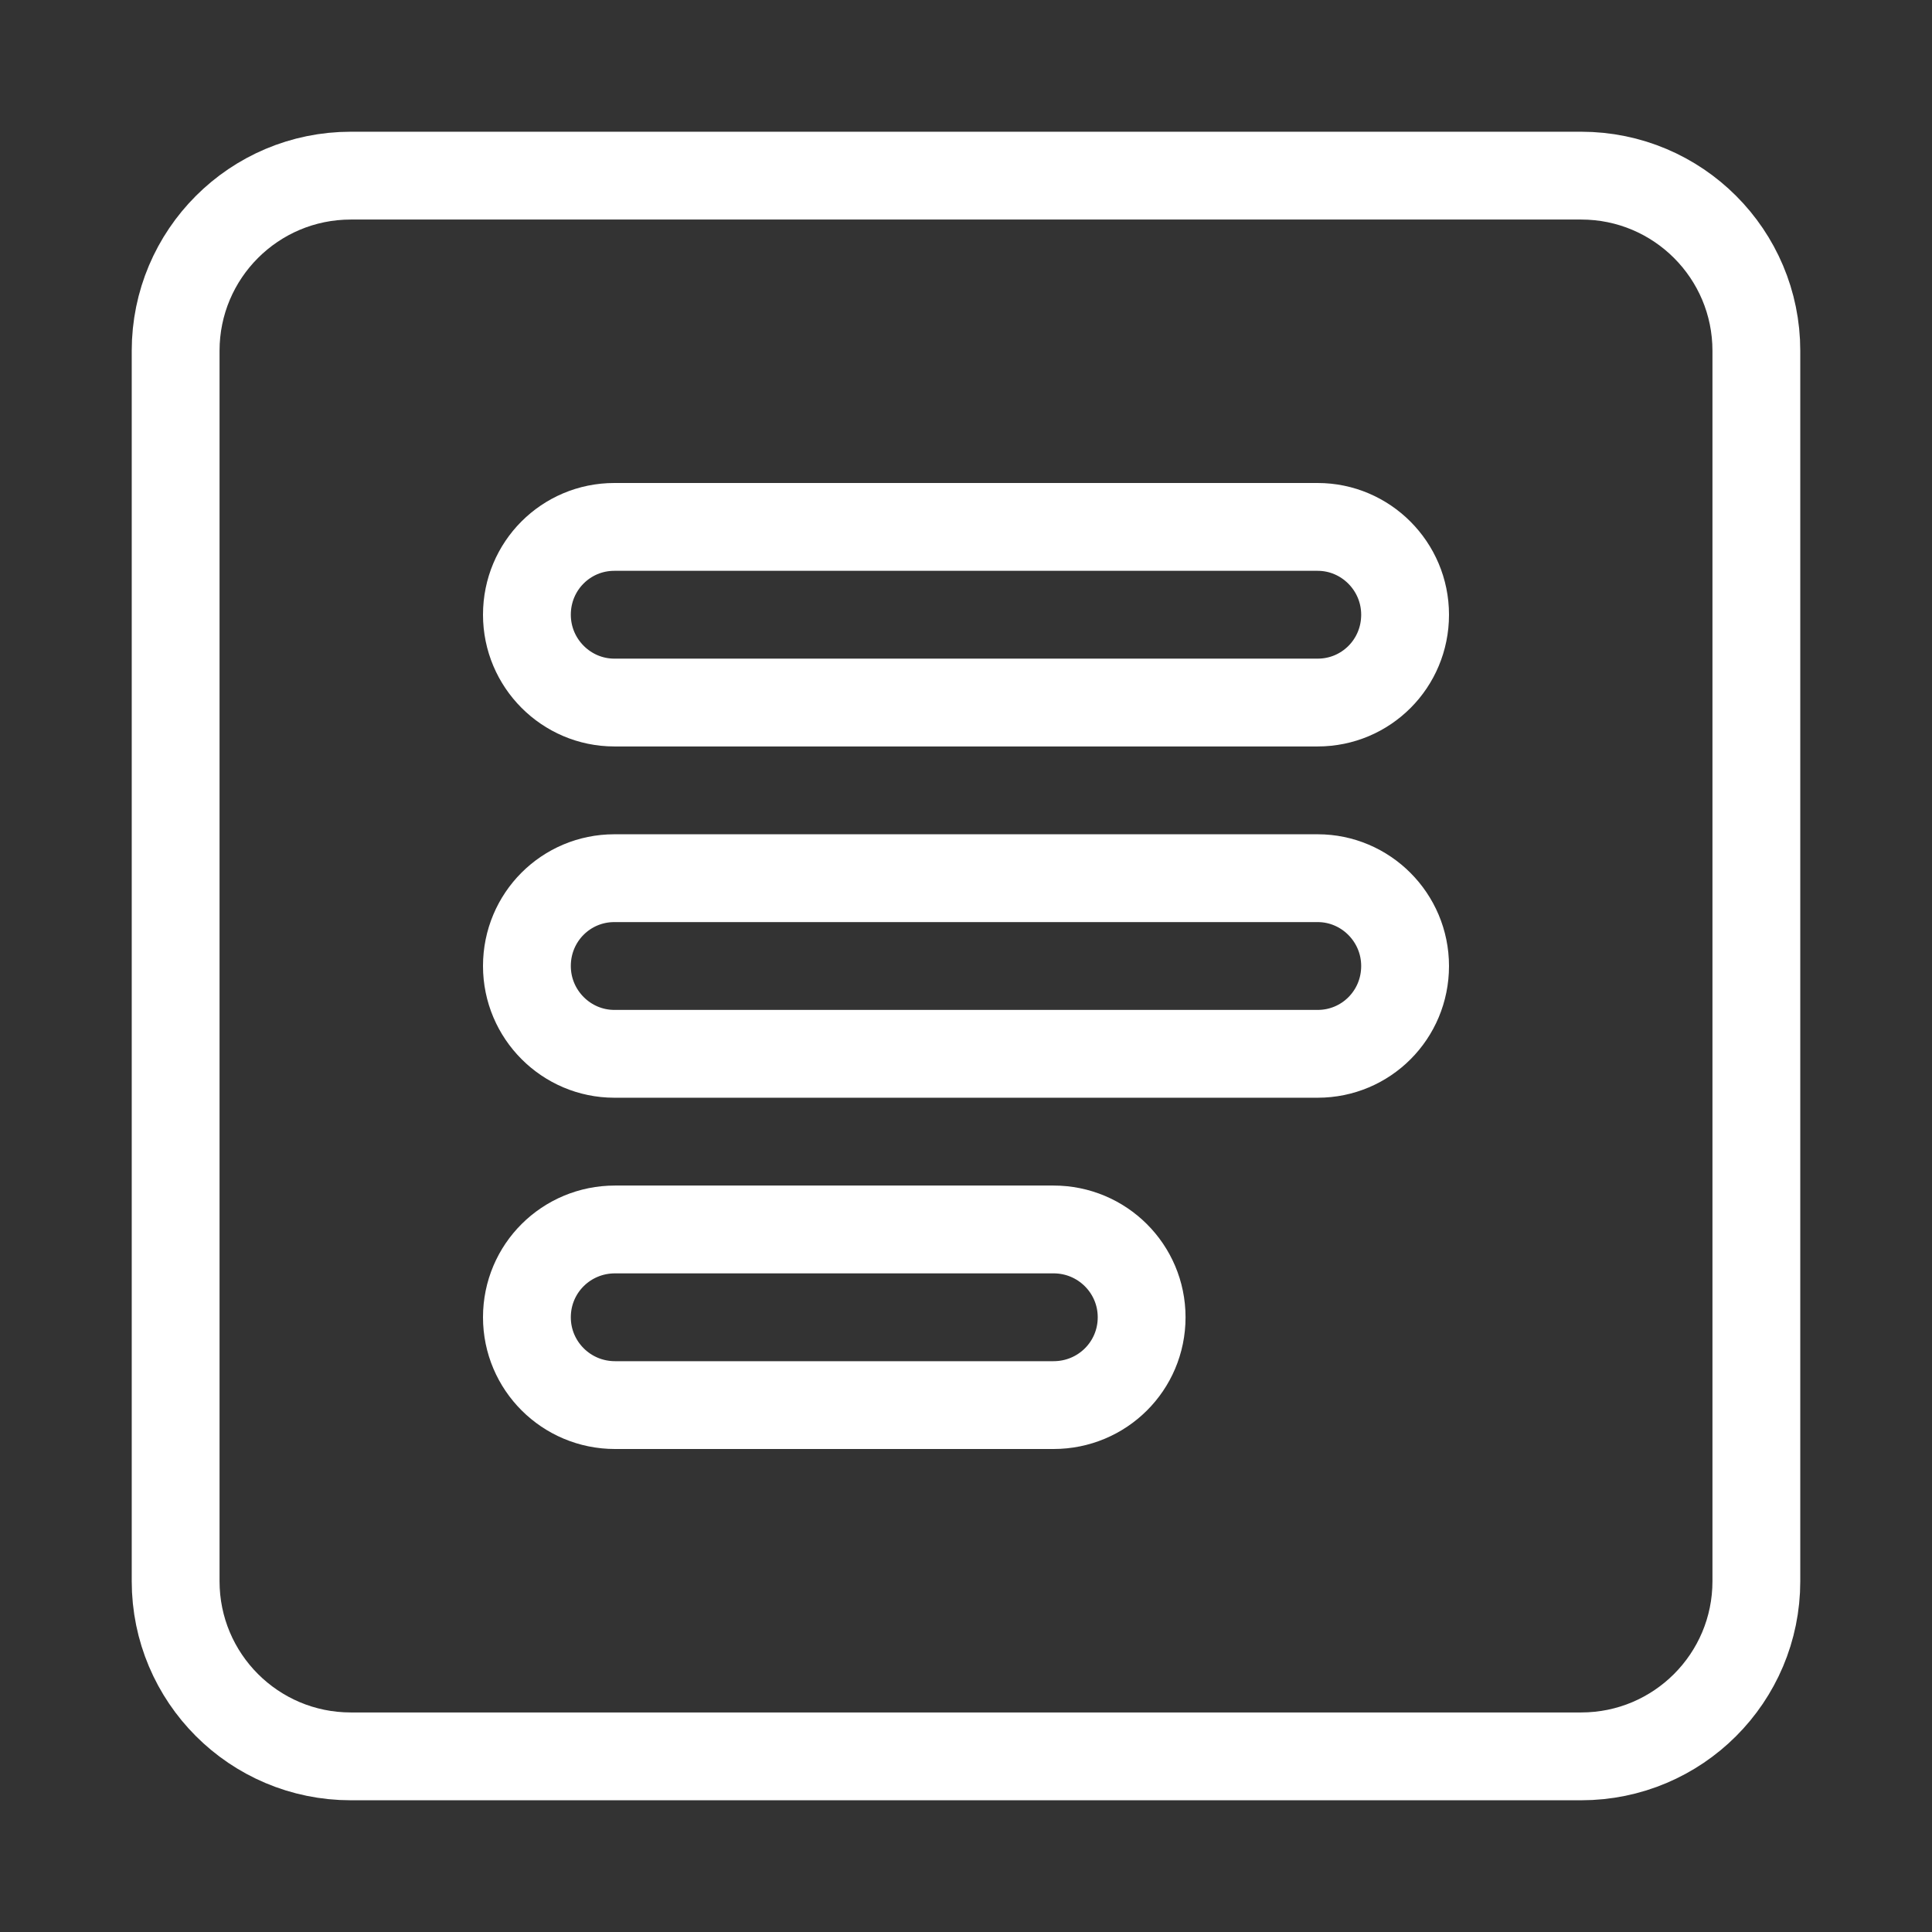 <svg data-v-1084b650="" xmlns="http://www.w3.org/2000/svg" viewBox="0 0 300 300"><rect x="0" y="0" width="300" height="300" fill="#333333" stroke="none"/><!----> <linearGradient data-v-1084b650="" gradientTransform="rotate(25)" id="9f2e14a6-a60f-032b-487a-3edfb17b6626" x1="0%" y1="0%" x2="100%" y2="0%"><stop data-v-1084b650="" offset="0%" style="stop-color: #fff; stop-opacity: 1;"></stop> <stop data-v-1084b650="" offset="100%" style="stop-color: #fff; stop-opacity: 1;"></stop></linearGradient> <g data-v-1084b650="" id="a6d3a74c-0a0f-3692-269d-dd08c25795bb" fill="url(#9f2e14a6-a60f-032b-487a-3edfb17b6626)" stroke="url(#9f2e14a6-a60f-032b-487a-3edfb17b6626)" transform="matrix(1,0,0,1,0,0)"><svg xmlns="http://www.w3.org/2000/svg" xmlns:xlink="http://www.w3.org/1999/xlink" viewBox="0 0 44 44" version="1.1" x="0px" y="0px"><g stroke-width="2" fill-rule="evenodd"><g transform="translate(-449, -338)"><path d="M456.99,342 C454.786,342 453,343.785 453,345.99 L453,374.01 C453,376.214 454.785,378 456.99,378 L485.01,378 C487.214,378 489,376.215 489,374.01 L489,345.99 C489,343.786 487.215,342 485.01,342 L456.99,342 L456.99,342 Z M462.991,350 C461.891,350 461,350.888 461,352 C461,353.105 461.898,354 462.991,354 L479.009,354 C480.109,354 481,353.112 481,352 C481,350.895 480.102,350 479.009,350 L462.991,350 L462.991,350 Z M462.991,358 C461.891,358 461,358.888 461,360 C461,361.105 461.898,362 462.991,362 L479.009,362 C480.109,362 481,361.112 481,360 C481,358.895 480.102,358 479.009,358 L462.991,358 L462.991,358 Z M463.006,366 C461.898,366 461,366.888 461,368 C461,369.105 461.897,370 463.006,370 L472.994,370 C474.102,370 475,369.112 475,368 C475,366.895 474.103,366 472.994,366 L463.006,366 L463.006,366 Z" fill="rgba(0,0,0,0)"></path></g></g></svg></g></svg>